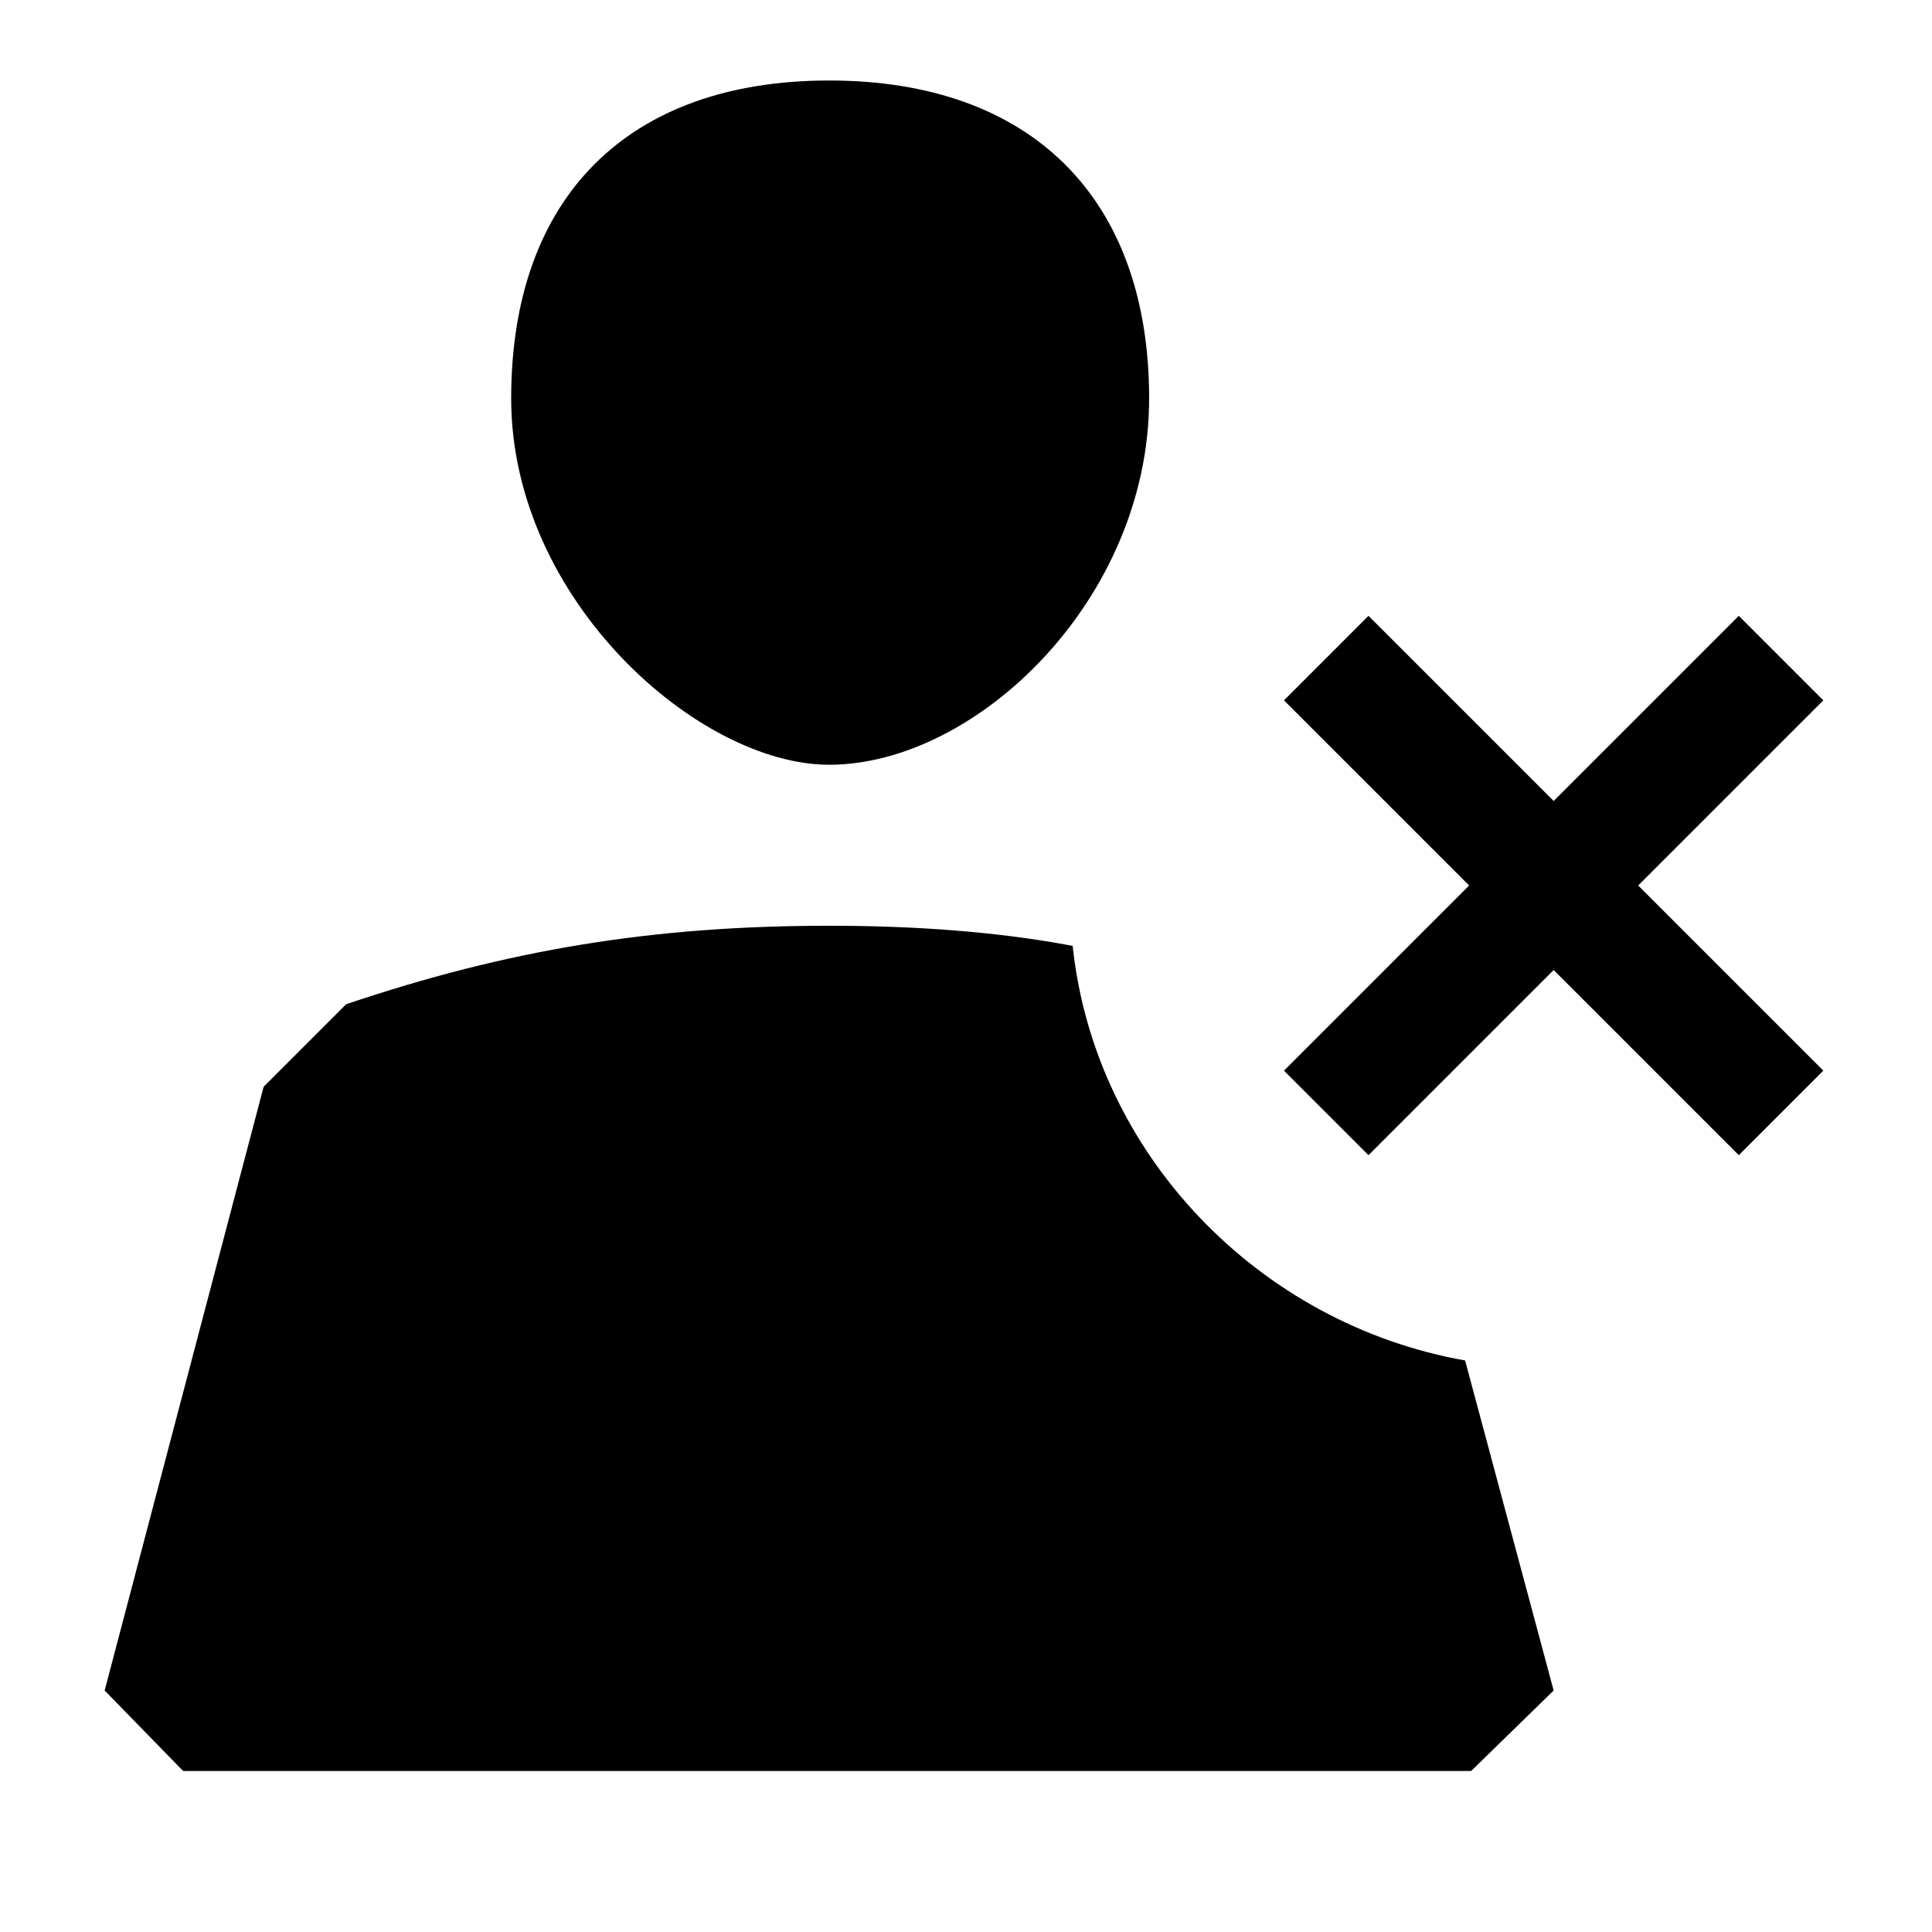<svg
	viewBox="0 0 24 24"
	xmlns="http://www.w3.org/2000/svg"
>
	<path
		fill-rule="evenodd"
		clip-rule="evenodd"
		d="M10.3 9.5C12.125 9.5 14.275 7.45 14.275 4.95C14.275 2.45 12.8 1 10.3 1C7.8 1 6.35 2.45 6.35 4.95C6.35 7.45 8.675 9.5 10.3 9.5ZM22.65 13.3L21.6 14.35L19.3 12.05L17 14.35L15.95 13.3L18.25 11L15.95 8.7L17 7.65L19.3 9.95L21.6 7.65L22.65 8.7L20.35 11L22.65 13.3ZM10.3 11.5C11.375 11.5 12.4 11.575 13.325 11.75C13.6 14.35 15.65 16.45 18.2 16.9L19.3 21L18.275 22H2.275L1.3 21L3.275 13.5L4.3 12.475C6.3 11.8 8.1 11.5 10.3 11.5Z"
	></path>
</svg>
